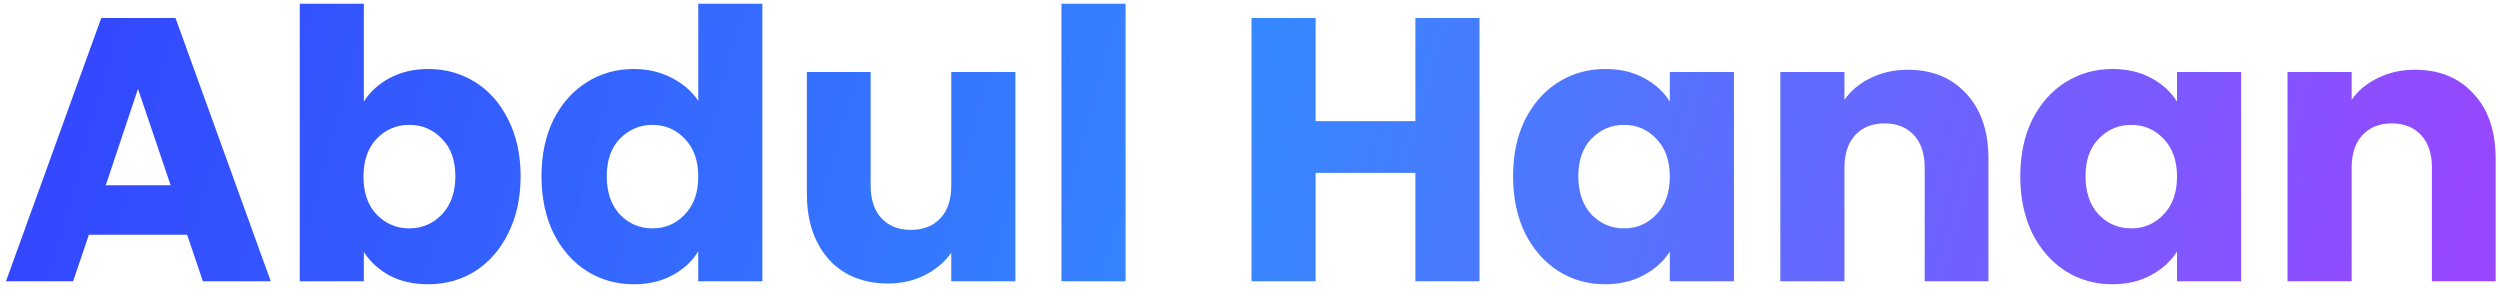 <svg width="160" height="19" viewBox="0 0 160 19" fill="none" xmlns="http://www.w3.org/2000/svg">
<path d="M11.976 15.024H5.688L4.68 18H0.384L6.48 1.152H11.232L17.328 18H12.984L11.976 15.024ZM10.92 11.856L8.832 5.688L6.768 11.856H10.92ZM23.287 6.504C23.671 5.88 24.223 5.376 24.943 4.992C25.663 4.608 26.487 4.416 27.415 4.416C28.519 4.416 29.519 4.696 30.415 5.256C31.311 5.816 32.015 6.616 32.527 7.656C33.055 8.696 33.319 9.904 33.319 11.28C33.319 12.656 33.055 13.872 32.527 14.928C32.015 15.968 31.311 16.776 30.415 17.352C29.519 17.912 28.519 18.192 27.415 18.192C26.471 18.192 25.647 18.008 24.943 17.64C24.239 17.256 23.687 16.752 23.287 16.128V18H19.183V0.24H23.287V6.504ZM29.143 11.28C29.143 10.256 28.855 9.456 28.279 8.88C27.719 8.288 27.023 7.992 26.191 7.992C25.375 7.992 24.679 8.288 24.103 8.88C23.543 9.472 23.263 10.28 23.263 11.304C23.263 12.328 23.543 13.136 24.103 13.728C24.679 14.32 25.375 14.616 26.191 14.616C27.007 14.616 27.703 14.32 28.279 13.728C28.855 13.12 29.143 12.304 29.143 11.28ZM34.656 11.28C34.656 9.904 34.912 8.696 35.424 7.656C35.952 6.616 36.664 5.816 37.56 5.256C38.456 4.696 39.456 4.416 40.56 4.416C41.44 4.416 42.24 4.6 42.96 4.968C43.696 5.336 44.272 5.832 44.688 6.456V0.24H48.792V18H44.688V16.08C44.304 16.72 43.752 17.232 43.032 17.616C42.328 18 41.504 18.192 40.56 18.192C39.456 18.192 38.456 17.912 37.56 17.352C36.664 16.776 35.952 15.968 35.424 14.928C34.912 13.872 34.656 12.656 34.656 11.28ZM44.688 11.304C44.688 10.28 44.4 9.472 43.824 8.88C43.264 8.288 42.576 7.992 41.76 7.992C40.944 7.992 40.248 8.288 39.672 8.88C39.112 9.456 38.832 10.256 38.832 11.28C38.832 12.304 39.112 13.12 39.672 13.728C40.248 14.32 40.944 14.616 41.76 14.616C42.576 14.616 43.264 14.32 43.824 13.728C44.4 13.136 44.688 12.328 44.688 11.304ZM64.985 4.608V18H60.881V16.176C60.465 16.768 59.897 17.248 59.177 17.616C58.473 17.968 57.689 18.144 56.825 18.144C55.801 18.144 54.897 17.92 54.113 17.472C53.329 17.008 52.721 16.344 52.289 15.48C51.857 14.616 51.641 13.6 51.641 12.432V4.608H55.721V11.88C55.721 12.776 55.953 13.472 56.417 13.968C56.881 14.464 57.505 14.712 58.289 14.712C59.089 14.712 59.721 14.464 60.185 13.968C60.649 13.472 60.881 12.776 60.881 11.88V4.608H64.985ZM72.037 0.24V18H67.933V0.24H72.037ZM94.689 1.152V18H90.585V11.064H84.201V18H80.097V1.152H84.201V7.752H90.585V1.152H94.689ZM96.836 11.28C96.836 9.904 97.092 8.696 97.604 7.656C98.132 6.616 98.844 5.816 99.74 5.256C100.636 4.696 101.636 4.416 102.74 4.416C103.684 4.416 104.508 4.608 105.212 4.992C105.932 5.376 106.484 5.88 106.868 6.504V4.608H110.972V18H106.868V16.104C106.468 16.728 105.908 17.232 105.188 17.616C104.484 18 103.66 18.192 102.716 18.192C101.628 18.192 100.636 17.912 99.74 17.352C98.844 16.776 98.132 15.968 97.604 14.928C97.092 13.872 96.836 12.656 96.836 11.28ZM106.868 11.304C106.868 10.28 106.58 9.472 106.004 8.88C105.444 8.288 104.756 7.992 103.94 7.992C103.124 7.992 102.428 8.288 101.852 8.88C101.292 9.456 101.012 10.256 101.012 11.28C101.012 12.304 101.292 13.12 101.852 13.728C102.428 14.32 103.124 14.616 103.94 14.616C104.756 14.616 105.444 14.32 106.004 13.728C106.58 13.136 106.868 12.328 106.868 11.304ZM122.101 4.464C123.669 4.464 124.917 4.976 125.845 6C126.789 7.008 127.261 8.4 127.261 10.176V18H123.181V10.728C123.181 9.832 122.949 9.136 122.485 8.64C122.021 8.144 121.397 7.896 120.613 7.896C119.829 7.896 119.205 8.144 118.741 8.64C118.277 9.136 118.045 9.832 118.045 10.728V18H113.941V4.608H118.045V6.384C118.461 5.792 119.021 5.328 119.725 4.992C120.429 4.64 121.221 4.464 122.101 4.464ZM129.297 11.28C129.297 9.904 129.553 8.696 130.065 7.656C130.593 6.616 131.305 5.816 132.201 5.256C133.097 4.696 134.097 4.416 135.201 4.416C136.145 4.416 136.969 4.608 137.673 4.992C138.393 5.376 138.945 5.88 139.329 6.504V4.608H143.433V18H139.329V16.104C138.929 16.728 138.369 17.232 137.649 17.616C136.945 18 136.121 18.192 135.177 18.192C134.089 18.192 133.097 17.912 132.201 17.352C131.305 16.776 130.593 15.968 130.065 14.928C129.553 13.872 129.297 12.656 129.297 11.28ZM139.329 11.304C139.329 10.28 139.041 9.472 138.465 8.88C137.905 8.288 137.217 7.992 136.401 7.992C135.585 7.992 134.889 8.288 134.313 8.88C133.753 9.456 133.473 10.256 133.473 11.28C133.473 12.304 133.753 13.12 134.313 13.728C134.889 14.32 135.585 14.616 136.401 14.616C137.217 14.616 137.905 14.32 138.465 13.728C139.041 13.136 139.329 12.328 139.329 11.304ZM154.562 4.464C156.13 4.464 157.378 4.976 158.306 6C159.25 7.008 159.722 8.4 159.722 10.176V18H155.642V10.728C155.642 9.832 155.41 9.136 154.946 8.64C154.482 8.144 153.858 7.896 153.074 7.896C152.29 7.896 151.666 8.144 151.202 8.64C150.738 9.136 150.506 9.832 150.506 10.728V18H146.402V4.608H150.506V6.384C150.922 5.792 151.482 5.328 152.186 4.992C152.89 4.64 153.682 4.464 154.562 4.464Z" fill="url(#paint0_linear_90_148)"/>
<defs>
<linearGradient id="paint0_linear_90_148" x1="5.604" y1="-1.455" x2="151.63" y2="38.749" gradientUnits="userSpaceOnUse">
<stop stop-color="#3347FF"/>
<stop offset="0.49" stop-color="#3687FF"/>
<stop offset="1" stop-color="#9747FF"/>
</linearGradient>
</defs>
</svg>
